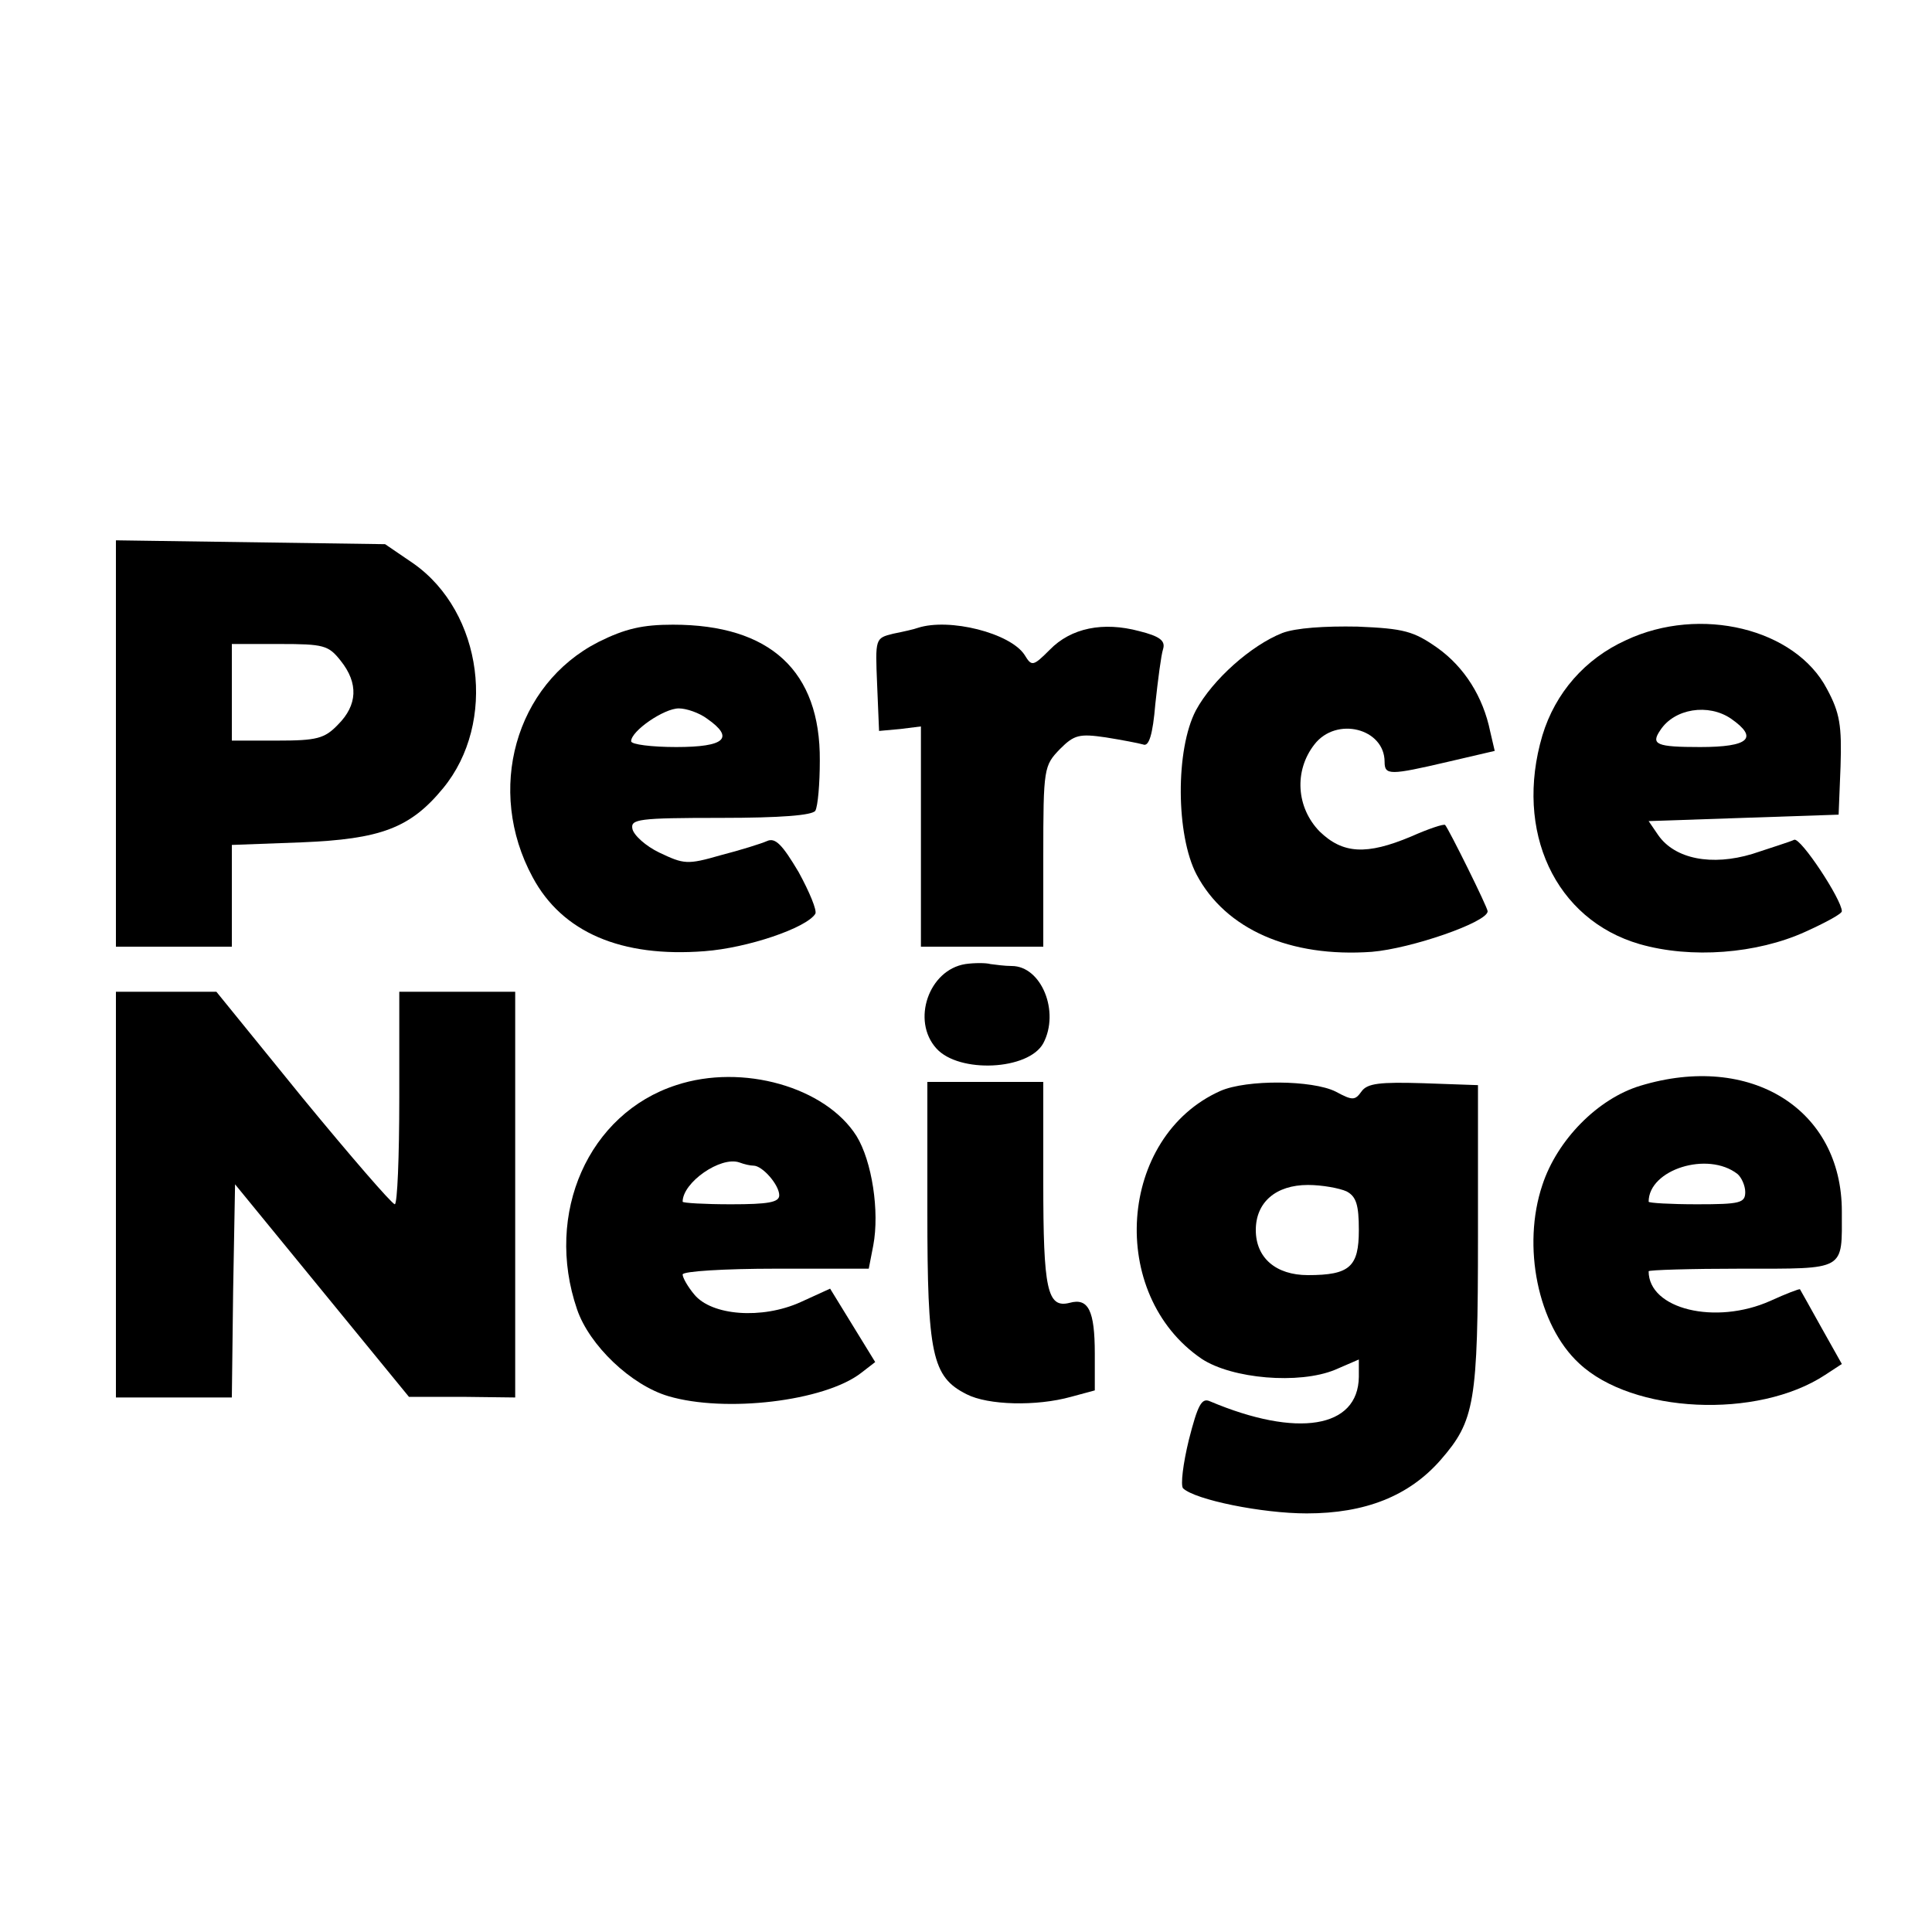 <?xml version="1.0" standalone="no"?>
<!DOCTYPE svg PUBLIC "-//W3C//DTD SVG 20010904//EN"
 "http://www.w3.org/TR/2001/REC-SVG-20010904/DTD/svg10.dtd">
<svg version="1.0" xmlns="http://www.w3.org/2000/svg"
 width="300pt" height="300pt" viewBox="0 0 300 300"
 preserveAspectRatio="xMidYMid meet">
<g transform="translate(0,300) scale(0.1,-0.1)"
fill="#000000" stroke="none">
<path d="M180 1846 l0 -316 90 0 90 0 0 79 0 79 108 4 c123 5 169 22 220 84
84 102 62 273 -46 349 l-44 30 -209 3 -209 3 0 -315z m349 128 c28 -35 26 -69
-4 -99 -21 -22 -33 -25 -95 -25 l-70 0 0 75 0 75 74 0 c69 0 76 -2 95 -26z"/>
<path d="M929 2003 c-129 -66 -175 -230 -102 -365 46 -86 138 -125 267 -115
67 5 158 36 172 58 3 5 -9 34 -26 65 -25 42 -36 54 -49 48 -9 -4 -41 -14 -72
-22 -52 -15 -57 -14 -95 4 -21 10 -40 27 -42 37 -3 15 9 17 137 17 94 0 142 4
147 11 4 7 7 42 7 78 1 139 -77 211 -228 211 -47 0 -74 -6 -116 -27z m169
-119 c43 -30 28 -44 -48 -44 -38 0 -70 4 -70 9 0 16 51 51 74 51 12 0 32 -7
44 -16z"/>
<path d="M1425 2025 c-5 -2 -23 -6 -38 -9 -28 -7 -28 -7 -25 -79 l3 -72 33 3
32 4 0 -171 0 -171 95 0 95 0 0 140 c0 138 1 141 26 167 22 22 30 24 71 18 25
-4 51 -9 58 -11 9 -4 15 15 19 63 4 37 9 76 12 85 4 13 -5 20 -37 28 -56 15
-106 5 -139 -29 -26 -26 -28 -26 -39 -8 -22 34 -117 58 -166 42z"/>
<path d="M1991 2017 c-48 -19 -108 -72 -134 -120 -32 -61 -31 -194 1 -255 45
-85 145 -129 272 -120 61 5 180 46 180 63 0 6 -60 127 -66 134 -2 2 -26 -6
-53 -18 -69 -29 -106 -27 -142 8 -36 37 -40 94 -8 135 34 44 109 25 109 -27 0
-21 8 -21 98 0 l73 17 -7 30 c-11 54 -40 100 -82 130 -37 26 -52 30 -124 33
-51 1 -96 -2 -117 -10z"/>
<path d="M2525 2006 c-64 -29 -110 -82 -130 -148 -44 -149 20 -286 151 -324
80 -23 182 -15 257 19 31 14 57 28 57 32 0 18 -64 115 -74 111 -6 -3 -35 -12
-65 -22 -63 -19 -120 -8 -146 29 l-15 22 147 5 148 5 3 75 c2 63 -1 83 -21
120 -49 94 -197 130 -312 76z m163 -122 c43 -30 28 -44 -48 -44 -68 0 -77 4
-62 26 22 34 75 42 110 18z"/>
<path d="M1499 1503 c-57 -9 -84 -88 -45 -131 35 -39 143 -34 166 8 26 49 -3
120 -49 120 -11 0 -25 2 -33 3 -7 2 -25 2 -39 0z"/>
<path d="M180 1145 l0 -315 90 0 90 0 2 165 3 166 135 -165 135 -165 83 0 82
-1 0 315 0 315 -90 0 -90 0 0 -165 c0 -91 -3 -165 -7 -165 -5 1 -69 75 -143
165 l-134 165 -78 0 -78 0 0 -315z"/>
<path d="M1050 1315 c-136 -44 -205 -199 -154 -348 19 -56 84 -118 142 -135
88 -26 242 -8 299 36 l22 17 -35 57 -35 57 -46 -21 c-60 -27 -138 -21 -165 12
-10 12 -18 26 -18 31 0 5 65 9 145 9 l144 0 7 36 c10 53 -2 131 -26 170 -48
76 -177 113 -280 79z m120 -125 c14 0 40 -30 40 -46 0 -11 -17 -14 -75 -14
-41 0 -75 2 -75 4 0 30 59 71 88 61 8 -3 17 -5 22 -5z"/>
<path d="M2547 1314 c-66 -20 -129 -84 -152 -154 -32 -95 -7 -218 57 -277 83
-78 277 -87 382 -18 l26 17 -32 57 c-17 31 -32 57 -33 59 -1 1 -22 -7 -46 -18
-85 -38 -189 -13 -189 46 0 2 65 4 144 4 164 0 156 -4 156 89 0 159 -142 247
-313 195z m151 -137 c6 -5 12 -18 12 -28 0 -17 -8 -19 -75 -19 -41 0 -75 2
-75 4 0 50 92 79 138 43z"/>
<path d="M1440 1119 c0 -222 7 -257 61 -284 33 -17 108 -19 162 -4 l37 10 0
57 c0 67 -10 87 -39 79 -35 -9 -41 21 -41 187 l0 156 -90 0 -90 0 0 -201z"/>
<path d="M1895 1306 c-159 -71 -176 -316 -29 -416 47 -31 151 -40 207 -17 l37
16 0 -27 c-1 -80 -96 -95 -231 -38 -13 6 -19 -5 -33 -60 -9 -37 -13 -70 -9
-75 19 -18 123 -39 192 -39 91 0 159 27 208 83 53 61 58 88 58 347 l0 235 -85
3 c-67 2 -87 0 -96 -13 -10 -14 -14 -14 -40 0 -36 18 -138 19 -179 1z m196
-156 c15 -8 19 -21 19 -60 0 -57 -14 -70 -79 -70 -50 0 -81 27 -81 70 0 43 31
70 81 70 22 0 49 -5 60 -10z"/>
</g>
</svg>
